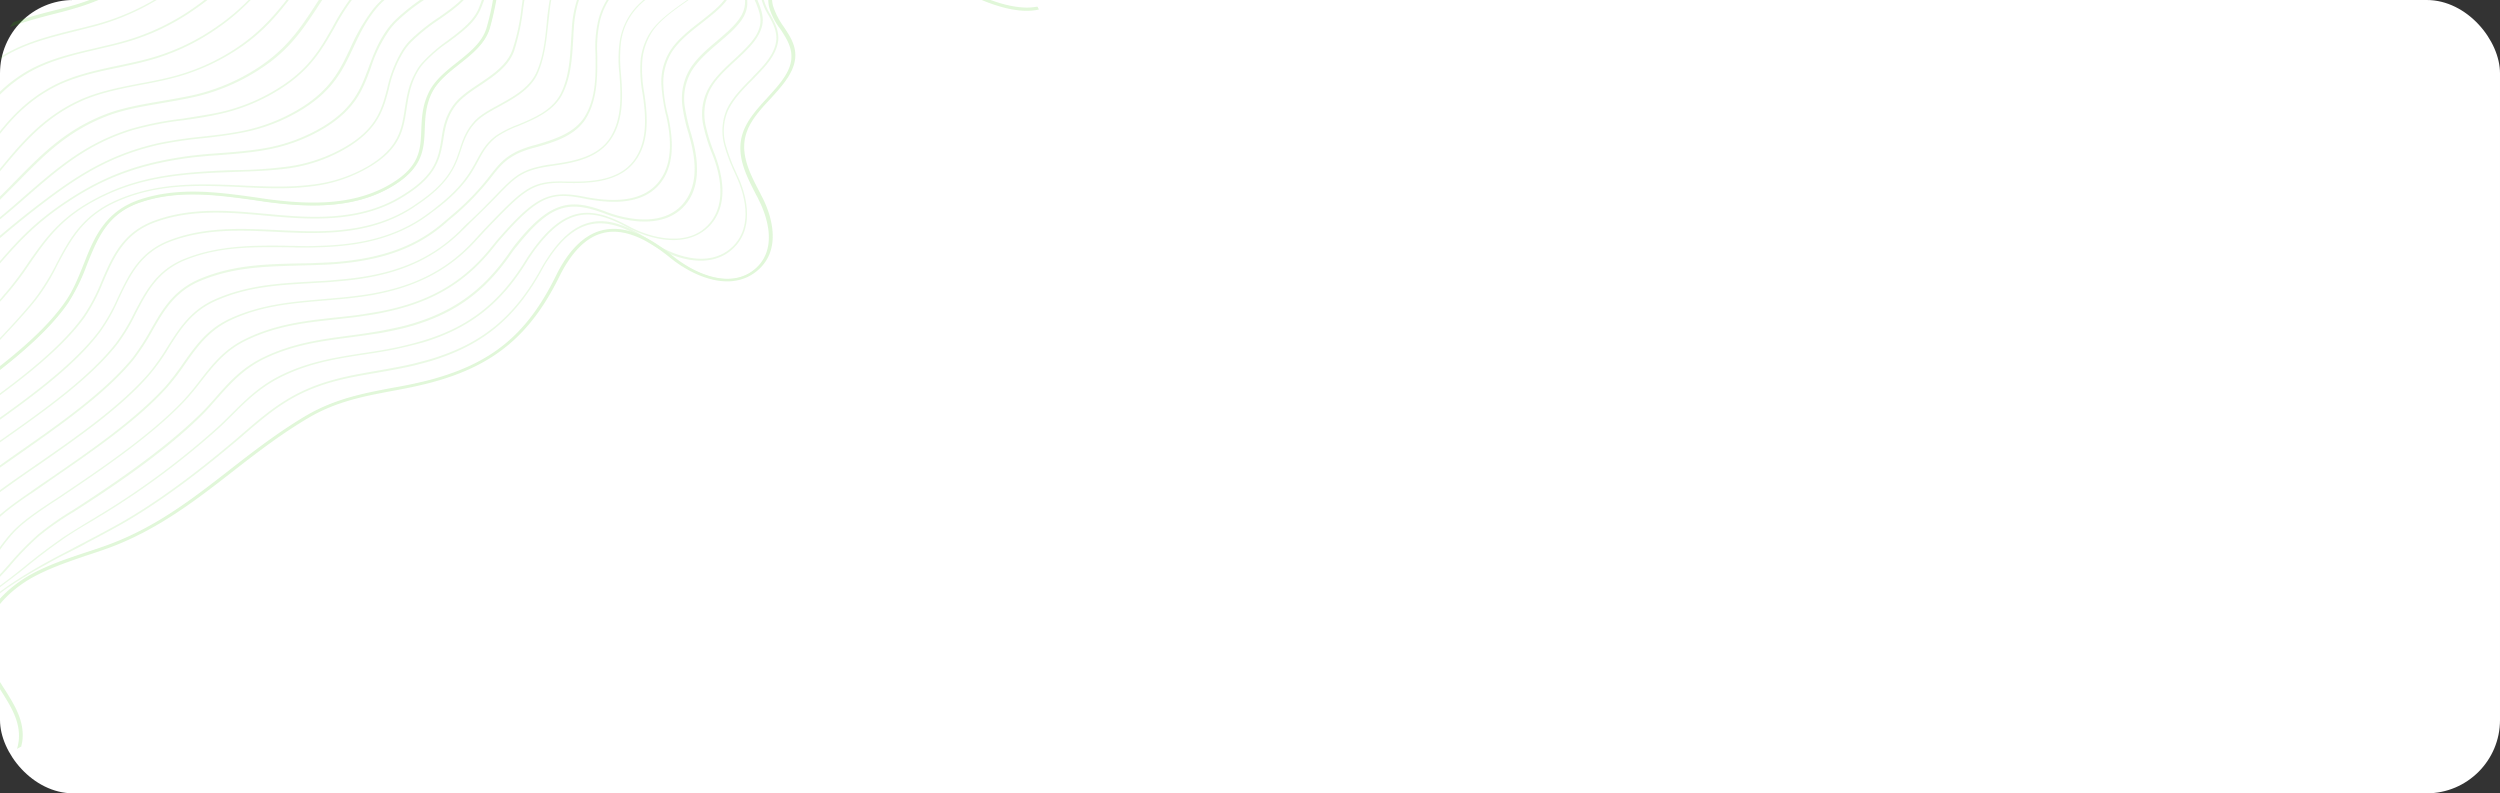 <svg xmlns="http://www.w3.org/2000/svg" xmlns:xlink="http://www.w3.org/1999/xlink" width="750" height="238" viewBox="0 0 750 238">
  <rect x="0" y="0" width="750" height="238" fill="#333333" stroke="none"/>
  <defs>
    <clipPath id="clip-path">
      <path id="Rectangle_3503" data-name="Rectangle 3503" d="M18,0H350a0,0,0,0,1,0,0V219a18,18,0,0,1-18,18H18A18,18,0,0,1,0,219V18A18,18,0,0,1,18,0Z" transform="translate(26 721)" fill="#ebffe4"/>
    </clipPath>
  </defs>
  <g id="Group_60590" data-name="Group 60590" transform="translate(-1128 -152)">
    <rect id="Rectangle_3497" data-name="Rectangle 3497" width="750" height="238" rx="22" transform="translate(1128 152)" fill="#fff"/>
    <g id="Mask_Group_6" data-name="Mask Group 6" transform="translate(1102 -569)" opacity="0.15" clip-path="url(#clip-path)">
      <g id="Group" transform="translate(-89.373 673.021) rotate(-14)">
        <g id="Group_60257" data-name="Group 60257" transform="translate(0.066 0.244)" opacity="0.7">
          <path id="Path_14273" data-name="Path 14273" d="M95.288-451.506a33.176,33.176,0,0,0-8.587,3.593C11.772-401.513-11.593-403-32.18-404.309c-10.955-.731-21.367-1.353-38.322,5.069-9.684,3.643-18.165,8.258-26.43,12.724-14.819,8-28.811,15.6-47.231,16.3-2.113.077-4.328.1-6.542.114-8.5.146-17.276.2-25.353,3.47-12.087,4.856-19.359,14.564-26.459,23.96A112.416,112.416,0,0,1-214.384-328.5c-12.3,11.934-22.011,10.76-33.221,9.4-5.486-.714-11.21-1.359-17.734-.548l.132.488c6.445-.788,12.09-.12,17.655.571,10.95,1.346,21.2,2.628,33.776-9.56,4.4-4.239,8.219-9.365,11.866-14.178,7.021-9.373,14.236-18.977,26.165-23.788,7.94-3.145,16.7-3.278,25.115-3.4,2.135,0,4.35-.014,6.542-.114,18.6-.664,32.671-8.279,47.469-16.365,8.186-4.443,16.667-9.059,26.351-12.7,16.876-6.4,27.13-5.732,38.062-5.083,20.667,1.289,44.11,2.75,119.277-43.717a31.8,31.8,0,0,1,8.35-3.525Z" transform="translate(265.339 451.506)" fill="#34ca00"/>
          <path id="Path_14274" data-name="Path 14274" d="M102.908-419.069a31.9,31.9,0,0,0-13.86,4.924c-3.2,2.054-5.91,3.706-8.485,5.23a338.793,338.793,0,0,1-35.153,18.023C32.117-384.815,20.981-380.23,11.4-377.144c-16.543,5.427-26.6,5.492-36.415,5.49-1.695.046-3.413.01-5.108.055-9.752.242-18.9.836-31.911,6.045-1.3.548-2.606,1.1-4.045,1.769a209.7,209.7,0,0,0-19.366,10.443c-7.508,4.425-14.643,8.656-22.922,11.81a71.031,71.031,0,0,1-24.04,4.849c-2.294.041-4.588.082-6.824.019-8.022.011-16.3.008-23.958,2.633-11.924,4.2-19.36,12.985-26.624,21.463a116.2,116.2,0,0,1-11.572,12.427c-12.171,10.844-21.444,10.335-32.116,9.7-6-.392-12.231-.717-19.631.958-.894.168-1.845.439-2.875.733a18.356,18.356,0,0,0-2.016.751l.132.488a19.92,19.92,0,0,1,2.016-.751c.951-.272,1.9-.543,2.8-.711,7.241-1.63,13.476-1.305,19.393-.891,10.333.645,20.125,1.181,32.569-9.917a120.394,120.394,0,0,0,11.572-12.427c7.185-8.455,14.563-17.141,26.329-21.291,7.474-2.661,15.755-2.658,23.7-2.646,2.215-.019,4.61,0,6.9-.042a72.47,72.47,0,0,0,24.278-4.917c8.359-3.177,15.414-7.385,23-11.833a192,192,0,0,1,19.286-10.421,38.656,38.656,0,0,1,4.067-1.688c12.936-5.186,22-5.758,31.673-5.977,1.695-.046,3.413-.01,5.108-.055,9.818,0,20.031-.108,36.574-5.535a342.254,342.254,0,0,0,34.085-13.771,339.8,339.8,0,0,0,35.233-18.045c2.5-1.5,5.206-3.154,8.485-5.23a31.192,31.192,0,0,1,13.725-4.8l-.155-.57Z" transform="translate(259.307 424.931)" fill="#34ca00"/>
          <path id="Path_14275" data-name="Path 14275" d="M115.046-382.275c-6.512-1.035-13.929,1.522-19.42,5.2-3.179,2.136-5.731,3.742-8.168,5.14-10.752,6.316-19.894,10.068-28.8,13.752-1.834.787-3.772,1.516-5.608,2.3-14.33,6.023-24.583,10.092-33.043,13.21a111.806,111.806,0,0,1-33.781,7.018c-1.674.127-3.346.254-5,.462-.757.041-1.493.163-2.329.227-7.823.743-16.721,1.618-28.389,6.442-1.224.525-2.527,1.072-3.887,1.724a161.31,161.31,0,0,0-17.138,10.158c-7.182,4.683-14.013,9.09-22.768,12.38a69.146,69.146,0,0,1-23.371,4.483c-2.373.064-4.869-.013-7.264-.03-7.546-.125-15.273-.286-22.461,1.855-11.762,3.535-19.11,11.072-26.924,19.093a138.393,138.393,0,0,1-11.062,10.528c-12.018,9.836-20.775,9.969-30.909,10.057-5.706.051-11.491.125-18.428,1.931l-2.694.769a27.616,27.616,0,0,0-9.141,5.33l.132.488a24.772,24.772,0,0,1,9.22-5.353c.951-.272,1.8-.6,2.694-.77,6.858-1.783,12.643-1.857,18.349-1.908,9.8-.079,19.072-.185,31.306-10.17a149.479,149.479,0,0,0,11.141-10.55c7.757-7.917,15.026-15.431,26.63-18.921,7.03-2.1,14.734-2.016,22.28-1.891,2.4.018,4.891.094,7.264.03a68.167,68.167,0,0,0,23.609-4.551c8.777-3.209,15.585-7.7,22.847-12.4A164.33,164.33,0,0,1-52.982-326.3a40.417,40.417,0,0,1,3.807-1.7c11.51-4.779,20.407-5.653,28.15-6.374.759-.041,1.572-.186,2.33-.227,1.672-.127,3.425-.277,5-.462,9.1-.757,18.539-1.524,33.939-7.063,8.561-3.059,18.711-7.186,33.043-13.21,1.836-.788,3.693-1.493,5.528-2.281,8.9-3.684,18.048-7.435,28.877-13.774,2.439-1.4,4.97-3.086,8.147-5.221,5.412-3.651,12.852-6.127,19.285-5.07l-.155-.57Z" transform="translate(249.021 394.975)" fill="#34ca00"/>
          <path id="Path_14276" data-name="Path 14276" d="M131.316-342.828a7.034,7.034,0,0,0-1.338-.846c-7.813-4.259-17.7-.734-24.363,3.976-3.1,2.113-5.491,3.674-7.852,5.049-9.65,5.651-17.917,8.539-25.947,11.358-2.57.91-5.062,1.8-7.531,2.765-11.3,4.281-20.547,7.974-28.7,11.268l-3.319,1.3a136.076,136.076,0,0,1-31.227,8.569l-4.886.869c-1.63.29-3.337.6-5.146.856-6.876,1.087-14.748,2.283-24.277,6.5-1.224.525-2.425,1.131-3.706,1.76a125.729,125.729,0,0,0-15.249,9.882c-6.777,4.918-13.224,9.479-22.239,12.755a65.313,65.313,0,0,1-22.7,4.116c-2.554.028-5.23-.085-7.727-.161-6.991-.284-14.221-.5-20.942,1.158-11.758,2.92-19.406,9.665-27.542,16.814-3.239,2.855-6.614,5.836-10.315,8.56-11.865,8.827-20.524,9.634-29.7,10.414a81.943,81.943,0,0,0-17.384,2.948c-.792.226-1.642.557-2.593.828a28.42,28.42,0,0,0-15.441,13.269l.2.733c2.739-5.958,8.808-11.287,15.353-13.6.929-.353,1.8-.6,2.593-.828a80.331,80.331,0,0,1,17.226-2.9c9.258-.8,18-1.632,30.02-10.5,3.7-2.724,7.076-5.705,10.315-8.56,8.079-7.044,15.648-13.767,27.327-16.664,6.563-1.612,13.792-1.4,20.7-1.09,2.575.054,5.173.189,7.806.139a66.045,66.045,0,0,0,22.86-4.161c9.173-3.322,15.6-7.964,22.455-12.9a128.032,128.032,0,0,1,15.17-9.859,38.974,38.974,0,0,1,3.627-1.738c9.45-4.19,17.242-5.363,24.119-6.45,1.809-.254,3.517-.566,5.145-.856l4.888-.869a137.443,137.443,0,0,0,31.385-8.614l3.319-1.3c8.156-3.294,17.4-6.987,28.7-11.268,2.469-.969,4.96-1.855,7.552-2.684,8.029-2.819,16.375-5.73,26.107-11.4,2.358-1.375,4.752-2.936,7.829-5.131,6.526-4.583,16.175-8.041,23.706-3.877a9.247,9.247,0,0,1,1.867,1.221l-.222-.814Z" transform="translate(235.244 364.728)" fill="#34ca00"/>
          <path id="Path_14277" data-name="Path 14277" d="M159.957-297.16q-.523-.509-1.044-1.018c-.922-.877-1.728-1.963-2.57-2.863-1.793-2.207-3.687-4.473-6.616-5.829-9.27-4.281-19.366,1.935-23.282,4.808a68.373,68.373,0,0,1-7.535,4.959c-8.925,5.181-16.611,7.376-24.06,9.5-2.851.815-5.7,1.629-8.593,2.63-11.016,3.761-21.21,7.725-31.058,12.029a186.039,186.039,0,0,1-29.09,10.151l-4.358,1.245c-2.219.634-4.719,1.172-7.322,1.652a85.9,85.9,0,0,0-20.75,6.278,39.07,39.07,0,0,0-3.526,1.8,107.826,107.826,0,0,0-13.576,9.755c-6.315,5.049-12.2,9.8-21.53,13.167A62.917,62.917,0,0,1-66.9-225.169c-2.734-.008-5.591-.157-8.37-.329-6.415-.361-13.089-.735-19.266.416-12.013,2.291-20.2,8.313-28.794,14.715-2.838,2.127-5.756,4.276-8.934,6.411-11.711,7.818-19.855,9.267-28.5,10.771a103.065,103.065,0,0,0-16.261,3.943c-.85.33-1.7.661-2.491.887-6.559,2.575-12.591,7.719-15.635,13.5a22.1,22.1,0,0,0-2.364,8.92,19.321,19.321,0,0,1-1.352,6.351l-.171.312.221.814a7.7,7.7,0,0,0,.492-1.018,23.581,23.581,0,0,0,1.41-6.455,21.737,21.737,0,0,1,2.329-8.735c2.929-5.573,8.962-10.717,15.362-13.247a24.472,24.472,0,0,1,2.412-.864,102.44,102.44,0,0,1,16.182-3.92c8.721-1.526,16.944-3,28.712-10.92,3.177-2.136,6.1-4.285,8.934-6.411,8.617-6.32,16.723-12.32,28.578-14.566,6.1-1.128,12.67-.812,19.085-.452,2.778.171,5.636.32,8.37.329a64.34,64.34,0,0,0,22.213-3.714c9.433-3.308,15.374-8.163,21.689-13.212a110.212,110.212,0,0,1,13.5-9.732,33.646,33.646,0,0,1,3.446-1.774c7.729-3.611,14.539-4.942,20.593-6.233,2.658-.584,5.1-1.019,7.4-1.675l4.358-1.245a187.368,187.368,0,0,0,29.171-10.174c9.846-4.3,20.04-8.268,31.058-12.029,2.886-1,5.66-1.792,8.593-2.63,7.526-2.15,15.291-4.368,24.2-9.63a88.856,88.856,0,0,0,7.512-5.04c3.837-2.85,13.718-8.918,22.706-4.731,2.827,1.3,4.6,3.423,6.414,5.711a34.455,34.455,0,0,0,2.589,2.944c.574.538,1.146,1.076,1.7,1.533Z" transform="translate(210.707 334.202)" fill="#34ca00"/>
          <path id="Path_14278" data-name="Path 14278" d="M172.4-258a28.325,28.325,0,0,1-7.887-4.852c-.9-.8-1.718-1.614-2.617-2.41-2.087-2.035-3.972-3.952-6.936-5.123-6.57-2.509-14-.649-22.261,5.744a57.948,57.948,0,0,1-7.218,4.868c-9.379,5.4-17.06,6.978-25.218,8.694-2.182.448-4.446.919-6.686,1.471-11.938,2.884-21.423,7.259-30.116,11.409-13.2,6.4-20.691,9.331-28.631,12.476l-2.153.878a68.53,68.53,0,0,1-8.953,2.557c-5.354,1.353-11.442,2.829-17.846,5.974-1.122.584-2.166,1.145-3.345,1.833a85.544,85.544,0,0,0-12.141,9.7c-5.672,5.216-11.093,10.1-20.605,13.429a59.412,59.412,0,0,1-21.307,3.279c-3.016-.1-6.155-.347-9.114-.555-5.838-.437-11.857-.911-17.386-.209-12.709,1.613-21.274,6.866-31.233,12.956-2.042,1.285-4.163,2.593-6.386,3.841-11.219,6.8-18.847,8.892-26.929,11.2a138.049,138.049,0,0,0-15.3,4.983,22.047,22.047,0,0,0-2.289,1,35.958,35.958,0,0,0-15.472,12.84,24.712,24.712,0,0,0-3.2,8.02,21.265,21.265,0,0,1-2.141,5.962,23,23,0,0,1-3.511,4.687,31.3,31.3,0,0,1-2.4,2.176l.132.488a19.222,19.222,0,0,0,2.693-2.348,23.9,23.9,0,0,0,3.568-4.791,26.959,26.959,0,0,0,2.2-6.066,25.652,25.652,0,0,1,3.148-7.916,35.35,35.35,0,0,1,15.2-12.586,22.411,22.411,0,0,1,2.311-.923,158.134,158.134,0,0,1,15.217-4.96c8.082-2.308,15.79-4.422,27.268-11.209,2.2-1.33,4.322-2.638,6.386-3.841,9.88-6.068,18.445-11.321,31-12.888,5.529-.7,11.209-.219,17.307.232,2.959.207,6.1.451,9.193.532a60.3,60.3,0,0,0,21.544-3.347c9.693-3.295,15.092-8.258,20.843-13.5a84.543,84.543,0,0,1,12.062-9.673,32,32,0,0,1,3.266-1.81c6.4-3.145,12.413-4.6,17.687-5.929a69.672,69.672,0,0,0,9.033-2.58l2.153-.878c7.94-3.145,15.348-6.051,28.632-12.476,8.67-4.231,18.1-8.5,30.037-11.386,2.241-.552,4.5-1.023,6.686-1.471,8.156-1.716,15.918-3.319,25.354-8.821a63.762,63.762,0,0,0,7.274-4.972c8.063-6.162,15.318-8.059,21.627-5.563,2.862,1.112,4.747,3.03,6.836,5.065a30.729,30.729,0,0,0,2.638,2.492,34.382,34.382,0,0,0,8.473,5.123l-.243-.9Z" transform="translate(200.69 303.996)" fill="#34ca00"/>
          <path id="Path_14279" data-name="Path 14279" d="M179.637-222.038a37.462,37.462,0,0,1-14.026-6.081c-.855-.633-1.732-1.348-2.586-1.981a22.044,22.044,0,0,0-7.359-4.476c-8.388-2.6-15.73,2.125-21.182,6.576a49.163,49.163,0,0,1-6.9,4.778c-7.9,4.538-14.8,5.544-21.383,6.459a87.756,87.756,0,0,0-9.671,1.8,127.881,127.881,0,0,0-29.153,10.87c-6.79,3.606-11.769,6.344-16.214,8.841-4.229,2.348-7.869,4.353-11.826,6.448-2.756,1.489-6.185,2.38-10.067,3.489a81.653,81.653,0,0,0-15.459,5.643c-1.043.561-2.064,1.2-3.164,1.869a68.013,68.013,0,0,0-10.763,9.74c-5.051,5.3-9.83,10.351-19.624,13.587a55.382,55.382,0,0,1-20.559,2.89c-3.377-.176-6.8-.514-10.118-.794a95.777,95.777,0,0,0-15.405-.775c-14.387.776-24.295,5.8-36.742,12.161l-.748.389a244.3,244.3,0,0,1-24.952,11.25c-4.542,1.824-9.164,3.67-14.965,6.2-.612.262-1.281.629-1.893.891l-.295.172a42.456,42.456,0,0,0-15.231,12.157,38.1,38.1,0,0,0-3.945,7.179,33.077,33.077,0,0,1-2.986,5.677,21.606,21.606,0,0,1-3.8,4.244,51.1,51.1,0,0,1-8.806,5.936l.132.488a53.616,53.616,0,0,0,9.022-6.086,29.044,29.044,0,0,0,3.859-4.347,26.824,26.824,0,0,0,3.043-5.781,30.881,30.881,0,0,1,3.888-7.075A42.383,42.383,0,0,1-145.228-121.7l.295-.172c.691-.285,1.281-.629,1.893-.891,5.7-2.593,10.4-4.462,14.886-6.181a246.872,246.872,0,0,0,25.212-11.236l.748-.389c12.368-6.339,22.2-11.339,36.5-12.093a98.028,98.028,0,0,1,15.326.8c3.342.361,6.763.7,10.118.794a56.679,56.679,0,0,0,20.8-2.958C-9.52-157.4-4.742-162.445.389-167.77a67.13,67.13,0,0,1,10.706-9.636,26.575,26.575,0,0,1,3.085-1.846,80.1,80.1,0,0,1,15.3-5.6,61.48,61.48,0,0,0,10.226-3.535c4.036-2.118,7.676-4.122,11.826-6.448,4.467-2.416,9.423-5.235,16.214-8.841a126.528,126.528,0,0,1,29-10.825,88.131,88.131,0,0,1,9.592-1.775c6.66-.938,13.537-2.025,21.622-6.527a48.232,48.232,0,0,0,6.957-4.882c5.395-4.348,12.577-9.031,20.6-6.5a22.029,22.029,0,0,1,7.156,4.359c.854.633,1.651,1.37,2.607,2.062a38.9,38.9,0,0,0,14.489,6.212Z" transform="translate(195.174 274.386)" fill="#34ca00"/>
          <path id="Path_14280" data-name="Path 14280" d="M186.272-187.492a43.8,43.8,0,0,1-19.709-5.948c-.833-.552-1.644-1.022-2.476-1.573a25.729,25.729,0,0,0-7.86-3.807c-8.234-2.034-14.5,2.563-20.16,7.513a34.736,34.736,0,0,1-6.583,4.687c-7.554,4.262-13.669,4.693-20.281,5.179a68.95,68.95,0,0,0-9.927,1.169c-11.076,2.286-20.249,5.608-28.11,10.309a216.758,216.758,0,0,0-18.3,12.157c-2.351,1.724-4.643,3.344-7.095,5.009-2.883,1.964-6.743,3.154-10.819,4.494a68.6,68.6,0,0,0-13.491,5.345,30.421,30.421,0,0,0-2.984,1.9,57.229,57.229,0,0,0-9.566,9.749c-4.43,5.388-8.509,10.5-18.461,13.781A53.659,53.659,0,0,1-29.442-115c-3.817-.225-7.621-.718-11.346-1.232A124.354,124.354,0,0,0-53.851-117.5c-14.335-.291-24.886,2.986-37.36,8.3a290.514,290.514,0,0,0-27,13.15c-3.288,1.728-6.712,3.584-10.77,5.62a9.466,9.466,0,0,0-1.338.733l-.669.366a56.146,56.146,0,0,0-15.046,11.578,50.664,50.664,0,0,0-4.549,6.211,46.428,46.428,0,0,1-3.911,5.415,27.2,27.2,0,0,1-4.013,3.778c-3.01,2.438-6.83,4.407-10.47,6.411-1.633.9-3.288,1.728-4.819,2.692l.132.488c1.554-.882,3.266-1.81,4.978-2.737a66.316,66.316,0,0,0,10.629-6.457,35.32,35.32,0,0,0,4.07-3.882,35.24,35.24,0,0,0,3.968-5.519,43.589,43.589,0,0,1,4.492-6.107A56.625,56.625,0,0,1-130.7-88.887l.669-.366c.453-.217.885-.516,1.338-.733,4.058-2.036,7.482-3.891,10.77-5.62,7.914-4.19,14.762-7.9,27-13.15,12.316-5.272,22.867-8.549,37.123-8.235a124.355,124.355,0,0,1,13.063,1.268c3.725.515,7.608.984,11.426,1.21a53.309,53.309,0,0,0,20.149-2.51C.951-120.35,5.108-125.484,9.6-130.976c2.631-3.208,5.3-6.6,9.407-9.7a24.9,24.9,0,0,1,2.9-1.882,66.606,66.606,0,0,1,13.332-5.3c4.178-1.281,8.015-2.553,10.977-4.539,2.452-1.665,4.745-3.285,7.095-5.009a207.009,207.009,0,0,1,18.224-12.135c7.8-4.6,16.977-7.919,27.974-10.183a69.7,69.7,0,0,1,9.847-1.146c6.352-.5,12.908-.88,20.517-5.246a41.123,41.123,0,0,0,6.641-4.791c5.546-4.741,11.653-9.293,19.605-7.354a23.215,23.215,0,0,1,7.681,3.771c.832.552,1.642,1.022,2.475,1.574a44.438,44.438,0,0,0,20.23,5.975l-.155-.57Z" transform="translate(189.907 244.887)" fill="#34ca00"/>
          <path id="Path_14281" data-name="Path 14281" d="M192.429-154.5a19.106,19.106,0,0,1-2.17.181c-7.471.467-15.177-1.191-22.993-4.835-.788-.389-1.475-.719-2.263-1.108a29.777,29.777,0,0,0-8.464-3.2c-8.418-1.455-13.818,3.508-19.081,8.345a32.173,32.173,0,0,1-6.187,4.574c-7.121,3.964-13.03,3.9-19.2,3.817a57.334,57.334,0,0,0-10.182.54c-11.05,1.753-19.691,4.835-27.168,9.689a104.536,104.536,0,0,0-16.493,13.482c-2.024,1.982-4.013,3.778-6.16,5.619-2.851,2.393-6.906,3.814-11.2,5.3a61.321,61.321,0,0,0-11.761,5.113,24.407,24.407,0,0,0-2.8,1.941c-3.828,3.2-6.076,6.56-8.346,9.84C14.231-89.742,10.773-84.544.719-81.322A50.581,50.581,0,0,1-18.5-79.165c-4.359-.334-8.828-1.075-13.037-1.8-3.588-.642-6.974-1.166-10.316-1.527-14.045-1.426-24.831-.275-37.231,4.056-11.392,3.956-17.8,8.331-24.546,13.063-3.314,2.262-6.764,4.651-10.972,7.081-.295.172-.59.344-.964.539-.295.172-.669.366-1.043.561a85.136,85.136,0,0,0-14.8,10.895,65.841,65.841,0,0,0-4.858,5.071c-1.65,1.787-3.221,3.551-5.21,5.347a49.927,49.927,0,0,1-4.282,3.416,83.269,83.269,0,0,1-10.387,5.774c-2.324,1.19-4.511,2.253-6.5,3.434-1.769,1.032-3.4,1.936-4.934,2.9l.132.488c1.633-.9,3.323-1.914,5.092-2.946,1.985-1.181,4.172-2.244,6.5-3.434a81.746,81.746,0,0,0,10.444-5.878,44.22,44.22,0,0,0,4.361-3.438,68.654,68.654,0,0,0,5.289-5.37c1.456-1.556,2.891-3.194,4.778-5.049a80.5,80.5,0,0,1,14.668-10.768c.374-.195.669-.367,1.043-.561.295-.172.669-.366.964-.538,4.208-2.43,7.658-4.819,10.95-7.162,6.764-4.651,13.1-9,24.41-12.936,12.241-4.286,22.948-5.414,36.993-3.988,3.342.361,6.648.908,10.237,1.549,4.289.7,8.678,1.468,13.116,1.779A51.668,51.668,0,0,0,.874-80.752c10.291-3.29,13.828-8.511,17.616-14.066a41.223,41.223,0,0,1,8.21-9.713,19.976,19.976,0,0,1,2.724-1.918,59.58,59.58,0,0,1,11.624-4.987c4.372-1.512,8.5-2.955,11.414-5.453,2.147-1.841,4.113-3.719,6.16-5.619a105.855,105.855,0,0,1,16.414-13.46c7.4-4.832,15.958-7.892,26.929-9.622a55.437,55.437,0,0,1,10.025-.5c6.246.058,12.234.1,19.514-3.907a32.305,32.305,0,0,0,6.324-4.7c5.4-4.963,10.469-9.569,18.526-8.186a28.013,28.013,0,0,1,8.283,3.16c.789.389,1.477.719,2.265,1.108,7.917,3.7,15.7,5.339,23.252,4.849a18.631,18.631,0,0,0,2.329-.227l-.132-.488Z" transform="translate(184.786 215.72)" fill="#34ca00"/>
          <path id="Path_14282" data-name="Path 14282" d="M198.3-122.174a48.01,48.01,0,0,1-7.646,1.395c-8.638.888-16.7-1.458-22.662-3.614-.565-.19-1.229-.438-1.793-.628a35.311,35.311,0,0,0-9.3-2.517c-7.9-.812-12.282,3.508-16.852,8.059-.41.38-.739.737-1.149,1.117a28.835,28.835,0,0,1-5.87,4.484c-6.848,3.71-12.37,3.182-18.231,2.663a46.606,46.606,0,0,0-10.3-.215c-10.865,1.174-19.211,4.084-26.2,9.151-6.561,4.769-10.525,9.673-14.353,14.45-1.857,2.285-3.576,4.442-5.556,6.587-2.719,2.882-6.887,4.511-11.373,6.231a56.8,56.8,0,0,0-10.312,4.787,19.7,19.7,0,0,0-2.6,2.059,37.309,37.309,0,0,0-7.184,10.034c-3.03,5.514-5.867,10.8-16.044,13.88A46.854,46.854,0,0,1-7.63-42.566a129.753,129.753,0,0,1-15.516-2.76c-2.369-.551-4.535-.985-6.781-1.4-13.6-2.607-24.516-3.523-37.1-.192-11.08,2.9-16.932,8.082-23.159,13.456a92.336,92.336,0,0,1-10.029,8.04l-.352.276c-.431.3-.942.62-1.452.941-5.946,3.891-10.69,7.176-14.562,10.212-1.545,1.231-2.953,2.335-4.26,3.5A80.69,80.69,0,0,1-128.178-4.8c-1.646,1.172-3.1,2.113-4.573,2.973-3.164,1.869-6.734,3.5-10.2,5.195-2.267,1.086-4.476,2.068-6.562,3.19-3.979,2.014-7.4,3.869-10.51,5.634-.453.217-.885.516-1.338.733l.132.488c.51-.321.964-.539,1.474-.86,3.107-1.765,6.531-3.62,10.51-5.633,2.108-1.041,4.217-2.082,6.483-3.168a94.989,94.989,0,0,0,10.2-5.195,52.687,52.687,0,0,0,4.652-3c2.724-1.918,4.951-3.782,7.415-5.714,1.329-1.081,2.715-2.267,4.26-3.5,3.873-3.036,8.617-6.32,14.562-10.212.511-.321.942-.62,1.452-.941l.352-.276A88.931,88.931,0,0,0-89.76-33.141c6.147-5.352,11.921-10.51,22.842-13.366,12.427-3.286,23.266-2.348,36.784.282,2.166.434,4.434.926,6.781,1.4,5.077,1.094,10.334,2.223,15.618,2.819A47.054,47.054,0,0,0,11-43.764C21.39-47,24.306-52.3,27.393-57.92a34.35,34.35,0,0,1,7.07-9.826,17.553,17.553,0,0,1,2.464-1.932A55.95,55.95,0,0,1,47.16-74.443c4.564-1.742,8.813-3.394,11.588-6.38,1.98-2.144,3.779-4.325,5.636-6.609,3.828-4.777,7.713-9.658,14.274-14.427,6.913-5.045,15.124-7.828,25.91-8.979a47.364,47.364,0,0,1,10.222.238c5.961.578,11.562,1.083,18.569-2.672a25.954,25.954,0,0,0,6.007-4.61c.41-.38.818-.76,1.149-1.117,4.515-4.447,8.733-8.722,16.377-7.923a39.71,39.71,0,0,1,9.2,2.459c.563.19,1.229.439,1.792.628,6.063,2.215,14.126,4.561,22.921,3.627a59.776,59.776,0,0,0,7.727-1.417l-.155-.57Z" transform="translate(179.664 186.163)" fill="#34ca00"/>
          <path id="Path_14283" data-name="Path 14283" d="M202.879-91.625l-3.643,1.041a72.33,72.33,0,0,1-9.281,2.3c-7.475,1.083-14.559-.49-22.353-2.474l-.563-.19a51.97,51.97,0,0,0-10.925-1.879c-7.568-.207-11.256,3.829-15.136,8.095-.581.692-1.262,1.326-1.843,2.018a20.839,20.839,0,0,1-5.553,4.393c-6.475,3.516-11.688,2.549-17.263,1.51a40.736,40.736,0,0,0-10.444-1.052c-10.782.536-18.753,3.251-25.262,8.531C74.867-64.709,71.577-59.209,68.379-54c-1.531,2.542-3.2,5.211-4.988,7.74-2.508,3.348-6.79,5.185-11.312,7.09A48.976,48.976,0,0,0,43-34.556a13.039,13.039,0,0,0-2.42,2.095c-3.208,3.284-4.632,6.849-6.043,10.147-2.33,5.577-4.489,10.843-14.745,13.948A42.74,42.74,0,0,1,1.966-7.047c-6.706-.8-13.2-2.72-19.414-4.542l-1.77-.547c-12.144-3.548-23.7-6.825-36.993-4.52-10.9,1.974-16.241,7.8-21.807,14.035a67.117,67.117,0,0,1-9.051,8.813l-1.7,1.276c-4.427,3.194-9.431,6.465-14.4,9.551-4.436,2.846-8.52,5.416-13.2,7.981-1.791.95-3.367,1.751-4.863,2.529-3.231,1.625-6.607,3.027-9.881,4.489-2.289,1-4.52,1.905-6.629,2.946-4.181,1.9-7.491,3.543-10.4,5.077-2.619,1.362-5.533,2.9-8.323,4.57l.132.488c2.848-1.778,5.761-3.312,8.459-4.7,2.914-1.534,6.166-3.077,10.4-5.077q3.2-1.439,6.629-2.946c3.3-1.38,6.73-2.887,9.881-4.489,1.5-.778,3.151-1.6,4.863-2.529,4.683-2.565,8.767-5.136,13.2-7.981,4.868-3.144,9.973-6.357,14.4-9.551l1.7-1.276a59.783,59.783,0,0,0,9.108-8.917C-72.1-8.521-66.847-14.32-56.18-16.227c13.11-2.341,24.589.958,36.654,4.529l1.77.547c6.314,1.88,12.809,3.8,19.594,4.578A43.858,43.858,0,0,0,19.9-7.96c10.6-3.114,12.789-8.565,15.177-14.246,1.411-3.3,2.779-6.758,5.907-10.02a13.723,13.723,0,0,1,2.284-1.968A43.069,43.069,0,0,1,52.293-38.7c4.6-1.928,8.983-3.706,11.606-7.262,1.89-2.47,3.457-5.2,5.067-7.763,3.2-5.211,6.429-10.608,12.1-15.209,6.371-5.153,14.263-7.846,24.864-8.418a41.56,41.56,0,0,1,10.265,1.016c5.653,1.017,10.967,2.042,17.68-1.541a23.731,23.731,0,0,0,5.769-4.542c.66-.715,1.262-1.326,1.843-2.018,3.744-4.139,7.352-8.152,14.6-7.855a46.116,46.116,0,0,1,10.766,1.925l.563.19c7.873,1.961,15.038,3.511,22.613,2.488a61.351,61.351,0,0,0,9.358-2.322l3.645-1.041Z" transform="translate(175.637 157.65)" fill="#34ca00"/>
          <path id="Path_14284" data-name="Path 14284" d="M208.1-75.326a55.345,55.345,0,0,0-9.508,2.716,63.922,63.922,0,0,1-8.614,2.548c-6.495,1.241-12.926.184-19.179-.837-4.808-.732-9.738-1.6-14.723-1.408-7.357.259-10.467,4.218-13.714,8.3-2.028,2.6-4.192,5.32-7.48,7.049-6.2,3.262-11.106,1.857-16.372.379A37.777,37.777,0,0,0,108-58.488c-10.779-.079-18.218,2.4-24.3,7.993-4.932,4.479-7.535,10.31-10,16.014a81.773,81.773,0,0,1-4.476,9c-2.274,3.895-6.773,5.881-11.09,7.9-3.809,1.7-7.672,3.507-10.268,6.529-2.926,3.379-3.932,6.912-4.96,10.363C41.162,5.161,39.738,10.3,29.358,13.269l-.079.023C16.6,16.912,3.365,12.8-7.926,8.305c-.868-.366-1.713-.651-2.5-1.04C-21.255,2.9-32.467-1.613-44.71-.485-55.381.458-60.238,7.108-65.244,14.152a59.877,59.877,0,0,1-8.073,9.586C-83.8,32.958-101.3,39.886-116.724,45.96c-6.8,2.643-13.275,5.2-18.874,7.847-5.995,2.765-11.312,5.511-15.188,9.162l.155.57c3.833-3.814,9.251-6.5,15.223-9.348,5.621-2.57,12.021-5.1,18.795-7.824,15.507-6.1,33.008-13.024,43.564-22.267a53.936,53.936,0,0,0,8.131-9.69C-59.969,7.47-55.249.947-44.837-.01c12.164-1.106,23.274,3.351,34.023,7.737.868.366,1.713.651,2.5,1.04,11.392,4.552,24.73,8.725,37.566,5.058l.079-.023C40.029,10.747,41.6,5.21,43.289-.534c.971-3.347,1.977-6.88,4.846-10.155,2.459-2.9,6.345-4.619,10.073-6.3,4.419-1.964,8.974-4.055,11.386-8.076a72.117,72.117,0,0,0,4.455-9.079c2.489-5.623,5.113-11.372,9.888-15.806,5.945-5.47,13.248-7.819,23.845-7.776a36.491,36.491,0,0,1,10.324,1.875c5.368,1.537,10.453,2.979,16.87-.433,3.425-1.855,5.59-4.579,7.7-7.2,3.189-3.981,6.164-7.813,13.26-8.085a79.183,79.183,0,0,1,14.622,1.349c6.331,1,12.843,2.033,19.438.851a66.2,66.2,0,0,0,8.772-2.594,55.321,55.321,0,0,1,9.51-2.716Z" transform="translate(170.948 143.304)" fill="#34ca00"/>
          <path id="Path_14285" data-name="Path 14285" d="M222.126-34.446a69.339,69.339,0,0,0-10.045,1.992,70.8,70.8,0,0,1-8.475,1.806c-6.026.757-11.826-.482-17.986-1.792a73,73,0,0,0-15.26-2.132c-7.582.06-11.111,4.05-14.811,8.353a31.832,31.832,0,0,1-7.014,6.564,22.365,22.365,0,0,1-3.311,1.647c-3.93,1.561-7.158.992-10.847.292-.8-.122-1.625-.325-2.5-.425a33.733,33.733,0,0,0-8.054-.419c-6.217.372-11,1.3-14.945,3.129A26.692,26.692,0,0,0,100.294-9.3a31.754,31.754,0,0,0-5.2,7.89c-.986,2.035-1.869,4.13-2.674,6.2a61,61,0,0,1-5.634,11.345c-2.693,3.927-7.517,5.655-12.1,7.316-3.659,1.308-7.079,2.548-9.534,4.828-2.944,2.683-4.263,5.691-5.446,8.572-2.145,5-4.12,9.685-14.209,13.093-1.008.376-2.038.67-3.068.964-11.929,3.232-24.043.113-34.289-3.363-1.308-.416-2.638-.913-4.047-1.388l-2.074-.723c-9.322-3.214-19.974-6.925-31.6-5.711C-39.79,40.8-44.52,46.979-49.557,53.593a53.38,53.38,0,0,1-7.854,8.822c-10.407,8.849-27.375,15.538-42.35,21.394-6.242,2.484-12.188,4.8-17.355,7.15-6.074,2.788-13.689,6.191-17.749,12-.251.335-.422.647-.673.982l-.686,1.249.2.733c.264-.6.607-1.226.95-1.85a8.958,8.958,0,0,1,.673-.982c4.025-5.623,11.459-9.062,17.476-11.745,5.167-2.353,11.114-4.666,17.355-7.15,15.054-5.879,32.022-12.567,42.588-21.462a56.078,56.078,0,0,0,7.911-8.926C-44.15,47.4-39.42,41.225-29.528,40.241c11.464-1.169,22.015,2.483,31.337,5.7l2.074.723c1.33.5,2.638.913,4.047,1.388C18.255,51.5,30.47,54.68,42.558,51.4c1.03-.294,2.139-.611,3.147-.987,10.327-3.476,12.45-8.556,14.561-13.369,1.2-2.8,2.445-5.786,5.331-8.364,2.32-2.153,5.74-3.394,9.318-4.679,4.745-1.706,9.649-3.458,12.377-7.57A65.813,65.813,0,0,0,92.9,5.008c.8-2.072,1.767-4.189,2.674-6.2a32.772,32.772,0,0,1,5.146-7.785,25.3,25.3,0,0,1,8.445-6.008c3.886-1.724,8.571-2.711,14.709-3.061a38.533,38.533,0,0,1,7.894.464c.88.1,1.7.3,2.5.425,3.77.678,7.075,1.224,11.245-.4a17.828,17.828,0,0,0,3.446-1.774,30.725,30.725,0,0,0,7.149-6.691c3.564-4.176,6.956-8.039,14.278-8.113,5.187-.078,10.263,1.016,15.159,2.073,5.9,1.3,12.039,2.526,18.167,1.828a75.752,75.752,0,0,0,8.552-1.829,59.5,59.5,0,0,1,10.046-1.992l-.111-.407Z" transform="translate(158.949 109.914)" fill="#34ca00"/>
          <path id="Path_14286" data-name="Path 14286" d="M239.834-7.849a85.465,85.465,0,0,0-10.266,1.178c-3.041.43-5.9.9-8.593,1.051-5.639.3-10.984-1.16-16.692-2.688-5.064-1.36-10.307-2.757-15.819-2.937-7.987-.175-11.968,4.033-16.122,8.552a39.418,39.418,0,0,1-6.354,5.85,34.018,34.018,0,0,1-3.064,1.927c-3.5,1.878-6.021,1.72-9.3,1.6-.78-.041-1.559-.081-2.417-.1a55.691,55.691,0,0,0-7.776.291c-4.794.58-10.258,1.526-14.825,3.884a24.918,24.918,0,0,0-8.01,6.673,32.8,32.8,0,0,0-4.539,8.138c-.62,1.493-1.16,2.963-1.679,4.514-1.656,4.6-3.37,9.3-6.4,13.231-3.166,4.062-8.339,5.452-13.274,6.774-3.27.847-6.3,1.625-8.538,3.141-3.1,2.113-4.594,4.47-6.2,7.035-2.569,4.067-5.195,8.238-14.755,12.021l-3.024,1.127C50.02,77.681,37.947,75.34,27.7,72.479l-5.007-1.464-2.232-.678C10.523,67.385.206,64.28-10.954,65.625c-9.668,1.183-14.349,6.905-19.36,12.985A55.6,55.6,0,0,1-38,86.772c-10.416,8.5-26.852,14.95-41.452,20.611-5.63,2.222-10.964,4.272-15.78,6.349-5.88,2.557-13.1,5.846-17.155,11.04-.251.335-.444.566-.7.9-2.521,3.615-3.372,7.717-4.11,11.612l.331,1.221a.3.3,0,0,1,.035-.185c.75-4.161,1.536-8.508,4.149-12.412.172-.312.444-.565.616-.878,4-5.089,11.16-8.275,16.962-10.809,4.815-2.077,10.128-4.208,15.78-6.349,14.6-5.661,31.194-12.155,41.589-20.738a53.713,53.713,0,0,0,7.748-8.265c4.954-5.976,9.578-11.595,18.906-12.768,11-1.3,21.3,1.724,31.151,4.7l2.232.678c1.77.547,3.338.976,5.007,1.464,10.33,2.838,22.5,5.238,34.825.929,1.087-.4,2.1-.774,3.1-1.15,9.8-3.851,12.6-8.334,15.05-12.193,1.552-2.461,3.048-4.818,6.011-6.8,2.156-1.493,5.189-2.272,8.381-3.1,4.854-1.3,10.367-2.7,13.647-6.968,3.01-4.017,4.8-8.74,6.461-13.335.6-1.574,1.137-3.044,1.679-4.514a31.708,31.708,0,0,1,4.4-8.011,23.688,23.688,0,0,1,7.793-6.524c4.49-2.335,9.872-3.259,14.587-3.816a52.362,52.362,0,0,1,7.674-.35c.859.018,1.639.058,2.417.1,3.2.14,5.975.311,9.638-1.612a21.488,21.488,0,0,0,3.142-1.95,36.1,36.1,0,0,0,6.412-5.954c4.1-4.415,7.941-8.5,15.668-8.335,5.41.121,10.655,1.518,15.719,2.878,5.706,1.528,11.153,3.042,16.872,2.724a66.184,66.184,0,0,0,8.674-1.074,89.575,89.575,0,0,1,10.346-1.2l-.134-.488Z" transform="translate(143.271 90.807)" fill="#34ca00"/>
          <path id="Path_14287" data-name="Path 14287" d="M256.941,18.468c-3.334-.013-6.542.114-9.73.323-3.369.173-6.556.381-9.492.255-5.252-.166-10.224-1.816-15.478-3.561-5.231-1.663-10.585-3.467-16.4-3.823-8.492-.469-13.236,4.395-17.785,9.027a58.8,58.8,0,0,1-5.321,4.94c-1,.724-1.975,1.529-2.837,2.126-3.156,2.217-5.226,2.457-8.211,2.783-.576.077-1.232.177-1.889.276-.5.054-1.074.131-1.649.208q-2.6.347-5.9.9c-5.124.937-10.441,2.105-14.705,4.639a22.331,22.331,0,0,0-7.357,7.189,34.05,34.05,0,0,0-3.795,8.364c-.334.972-.59,1.922-.924,2.895-1.639,5.292-3.312,10.77-6.935,15.05-3.7,4.3-9.6,5.2-14.772,5.974a33.192,33.192,0,0,0-7.241,1.63c-3.511,1.53-5.277,3.525-7.392,5.8-2.834,3.09-6.134,6.664-14.893,10.569-.986.457-1.972.914-2.98,1.29-12.474,5.317-25.071,3.565-34.6,1.464-1.986-.4-3.915-.9-5.944-1.46l-.462-.131c-.925-.262-1.827-.443-2.673-.728-9.643-2.508-19.546-5.03-30.345-3.612-9.148,1.209-13.838,6.584-18.823,12.13a55.577,55.577,0,0,1-7.529,7.5c-10.346,8.13-26.328,14.362-40.4,19.783-5.1,1.982-9.9,3.792-14.239,5.734-5.586,2.385-12.474,5.317-16.561,10.081a7.284,7.284,0,0,0-.638.8c-2.78,3.6-3.835,7.586-4.854,11.386a48.121,48.121,0,0,1-1.767,5.767,29.648,29.648,0,0,1-1.341,2.927l.2.733a27.965,27.965,0,0,0,1.6-3.528,59.615,59.615,0,0,0,1.745-5.849c1.054-3.985,2.074-7.785,4.8-11.282.194-.231.444-.565.638-.8,4.052-4.578,10.861-7.488,16.368-9.85,4.362-1.86,9.142-3.751,14.239-5.734C-45.19,125.2-29.128,118.948-18.7,110.8a54.128,54.128,0,0,0,7.586-7.6c4.906-5.524,9.482-10.69,18.37-11.913,10.618-1.454,20.081,1.018,30.085,3.6.925.262,1.827.443,2.673.728l.462.131c2.109.538,4.038,1.039,6.024,1.437,9.634,2.16,22.389,3.867,35.022-1.5.986-.457,1.994-.833,3.059-1.312,8.917-3.95,12.331-7.732,15.029-10.7,2.036-2.248,3.744-4.139,7.177-5.646a31.537,31.537,0,0,1,7.082-1.585c5.328-.82,11.389-1.762,15.147-6.168,3.7-4.3,5.432-9.884,7.07-15.176.334-.973.567-2,.922-2.9a33.149,33.149,0,0,1,3.738-8.26,21.582,21.582,0,0,1,7.163-6.958c4.185-2.511,9.423-3.657,14.469-4.571,2.182-.448,4.094-.643,5.824-.874.576-.077,1.153-.154,1.651-.208.655-.1,1.311-.2,1.889-.276,3.064-.349,5.212-.612,8.5-2.955.864-.6,1.92-1.425,2.839-2.126a58.8,58.8,0,0,0,5.321-4.94c4.685-4.759,9.1-9.265,17.333-8.81,5.713.3,11.069,2.1,16.221,3.787,5.333,1.722,10.3,3.372,15.636,3.516,2.936.126,6.2-.105,9.571-.278,3.187-.209,6.475-.359,9.888-.368Z" transform="translate(128.216 72.062)" fill="#34ca00"/>
          <path id="Path_14288" data-name="Path 14288" d="M265.048,45.344c-1.82-.095-3.615-.108-5.433-.2-5.173-.189-10.087-.364-14.13-.789-4.842-.546-9.418-2.309-14.218-4.271-5.342-2.07-10.886-4.259-16.926-4.814-9.26-.776-14.786,4.662-20.1,9.95-1.206,1.221-2.411,2.443-3.661,3.5a22.231,22.231,0,0,0-1.637,1.52c-.352.276-.6.611-.956.887-3.216,2.936-4.7,3.448-8.244,4.547l-.317.091c-1.324.466-3.01.86-4.933,1.322-.713.2-1.528.349-2.4.6l-.158.045c-5.116,1.286-10.39,2.616-14.408,5.431a21.522,21.522,0,0,0-6.727,7.623,34.1,34.1,0,0,0-3.05,8.59l-.3,1.4c-1.348,5.736-2.916,12.236-7.251,16.719-4.312,4.565-11.171,4.77-16.652,5.02a32.132,32.132,0,0,0-5.674.481c-4.446.919-6.558,2.575-9.807,5.081a75.283,75.283,0,0,1-13.7,8.651c-.986.457-1.95,1-2.936,1.453-9.885,5.1-20.671,6.255-34.8,3.888-2.065-.375-4.152-.831-6.68-1.338-1.444-.289-2.911-.66-4.276-.971-9.815-2.2-18.987-4.225-29.481-2.631-8.606,1.318-13.27,6.159-18.185,11.334a74.068,74.068,0,0,1-7.287,6.818c-10.434,7.8-26.042,13.842-39.894,19.114-4.327,1.674-8.5,3.3-12.347,4.842-5.608,2.3-11.986,4.915-16.069,9.063a7.34,7.34,0,0,0-.66.715c-2.869,3.275-4.214,6.817-5.581,10.278a39.522,39.522,0,0,1-2.066,4.976,28.768,28.768,0,0,1-5.679,8.025l.154.57a32.017,32.017,0,0,0,6.088-8.405,50.029,50.029,0,0,0,2.066-4.976c1.345-3.542,2.633-6.98,5.467-10.07.194-.231.466-.484.66-.715,4.026-4.044,10.325-6.633,15.853-8.914,3.829-1.62,7.94-3.145,12.267-4.819,13.83-5.354,29.539-11.332,40.031-19.24a69.461,69.461,0,0,0,7.366-6.84c4.858-5.071,9.442-9.889,17.811-11.139,10.336-1.549,19.508.48,29.222,2.617,1.444.289,2.91.66,4.355.949,2.448.529,4.535.985,6.68,1.337,14.31,2.4,25.175,1.23,35.219-3.92.964-.538,1.95-1,2.936-1.453a80.376,80.376,0,0,0,13.784-8.674c3.168-2.484,5.224-4.036,9.59-4.932a30.594,30.594,0,0,1,5.516-.435c5.583-.191,12.521-.419,17.027-5.214,4.448-4.691,6.016-11.191,7.422-17.031l.3-1.4a38.661,38.661,0,0,1,2.994-8.486,21.34,21.34,0,0,1,6.59-7.5c3.962-2.71,9.235-4.041,14.249-5.385l.158-.045c.792-.226,1.607-.371,2.32-.575,1.924-.462,3.61-.856,4.935-1.322l.317-.091c3.52-1.181,5.106-1.634,8.459-4.7.273-.253.625-.529.954-.887.466-.484,1.091-1.013,1.637-1.52,1.229-1.14,2.513-2.384,3.74-3.524,5.255-5.185,10.645-10.5,19.544-9.792,6.018.474,11.483,2.684,16.824,4.755,4.879,1.939,9.455,3.7,14.4,4.308,4.143.483,9.057.659,14.23.847,1.9.072,3.715.167,5.613.239Z" transform="translate(122.161 52.756)" fill="#34ca00"/>
          <path id="Path_14289" data-name="Path 14289" d="M271.854,72.429a161.176,161.176,0,0,1-19.845-2.665,59.477,59.477,0,0,1-13.017-4.878c-5.451-2.478-11.106-5.073-17.551-5.863-10.488-1.215-17.314,5.734-23.319,11.923l-1.068,1.095c-.933.968-1.651,1.787-2.367,2.606l-.5.67c-2.461,2.9-3.212,3.9-6.341,5.583a43.529,43.529,0,0,1-7.033,2.711l-1.4.489c-4.631,1.5-9.42,3.041-13.021,5.824a19.881,19.881,0,0,0-6.153,8.161,36.939,36.939,0,0,0-2.307,8.816c-1.023,5.993-2.3,13.552-7.408,18.343-5.16,4.9-13.065,4.083-18.766,3.518a29.157,29.157,0,0,0-3.659-.271c-6.371-.2-9,1.431-15.423,5.458-2.417,1.48-5.4,3.384-9.414,5.583a30.107,30.107,0,0,0-2.87,1.7c-10.061,6.031-20.886,7.983-35.019,6.231-2.122-.271-4.267-.623-6.851-1.025-1.964-.316-3.87-.737-5.755-1.075-9.546-1.834-18.528-3.479-28.662-1.812-8.087,1.345-12.76,5.837-17.649,10.479A65.7,65.7,0,0,1-.6,160.16c-10.659,7.606-26.131,13.516-39.767,18.639-3.477,1.344-6.739,2.539-9.9,3.792-5.313,2.131-11.4,4.571-15.475,8.1-.194.231-.488.4-.682.633a31.771,31.771,0,0,0-6.229,9.147,41.916,41.916,0,0,1-2.309,4.08,30.838,30.838,0,0,1-9.623,9.853c-.352.276-.805.493-1.157.769l.132.488c.431-.3.885-.516,1.316-.814a32.3,32.3,0,0,0,9.737-10.061c.823-1.375,1.544-2.809,2.287-4.162,1.614-3.18,3.193-6.175,6.194-8.961a7.708,7.708,0,0,1,.682-.633c4-3.511,9.709-5.755,15.259-7.955,3.16-1.254,6.4-2.53,9.9-3.792,13.694-5.227,29.267-11.079,39.9-18.766A61.967,61.967,0,0,0,6.8,154.365c4.809-4.619,9.425-9.008,17.354-10.307,10.033-1.725,19.037,0,28.482,1.776,1.884.339,3.87.736,5.755,1.075,2.585.4,4.729.754,6.851,1.025,14.213,1.73,25.117-.245,35.415-6.344.964-.538,1.849-1.054,2.87-1.7,3.992-2.281,7-4.1,9.415-5.583,6.421-4.027,8.837-5.506,15.027-5.345q1.558.081,3.657.271c5.882.6,13.866,1.39,19.3-3.758,5.241-4.918,6.5-12.557,7.5-18.632a42.293,42.293,0,0,1,2.249-8.712,18.742,18.742,0,0,1,5.961-7.93c3.52-2.76,8.251-4.2,12.882-5.7l1.4-.489a45.461,45.461,0,0,0,7.114-2.734c3.209-1.706,4.1-2.837,6.556-5.732l.5-.67a29.557,29.557,0,0,1,2.288-2.583l1.068-1.095c5.87-6.062,12.558-12.884,22.786-11.683,6.345.731,11.921,3.349,17.372,5.827,4.483,2.052,8.684,4.01,13.119,4.937a148.672,148.672,0,0,0,19.922,2.642c.079-.023.181.036.34-.009Z" transform="translate(117.349 33.347)" fill="#34ca00"/>
          <path id="Path_14290" data-name="Path 14290" d="M276.218,99.262a1.139,1.139,0,0,0-.519-.027,106.831,106.831,0,0,1-19.867-4.325,63.988,63.988,0,0,1-11.692-5.344c-5.585-2.966-11.372-6.05-18.121-7.016-11.3-1.685-19.711,6.332-25.038,12.5a17.218,17.218,0,0,0-2.121,2.886c-.766,1.271-1.338,2.312-1.772,3.225a12.4,12.4,0,0,1-3.511,4.687,27.244,27.244,0,0,1-6.755,3.421l-2.311.923c-4.326,1.674-8.813,3.394-12.074,6.168a18.763,18.763,0,0,0-5.5,8.676,40.5,40.5,0,0,0-1.563,9.042c-.656,7.029-2.047,14.18-7.183,18.542-6.306,5.4-15.689,2.9-21.295,1.434-.463-.131-1-.24-1.387-.393-9.08-2.319-12.005-.518-26.086,8.328l-2.825,1.86c-10.214,7.04-21.1,9.711-35.137,8.633-2.439-.18-4.923-.524-7.045-.795-2.4-.366-4.808-.732-7.133-1.12-9.277-1.473-18.114-2.9-28.045-1.112-7.567,1.372-12.192,5.412-17.112,9.624a77.4,77.4,0,0,1-6.8,5.452c-11.2,7.5-26.853,13.371-40.648,18.539-2.254.819-4.428,1.616-6.5,2.471l-.238.068c-5.256,2.027-10.613,4-14.644,7.077-.216.149-.488.4-.7.552a37.97,37.97,0,0,0-7.057,7.98c-.73,1.086-1.562,2.113-2.371,3.221a36.665,36.665,0,0,1-9.8,8.587c-1.985,1.181-4.15,2.326-6.417,3.412l.132.488a65.657,65.657,0,0,0,6.553-3.538,35.226,35.226,0,0,0,9.932-8.714c.889-1.131,1.641-2.135,2.371-3.221a34.784,34.784,0,0,1,7-7.876,8.547,8.547,0,0,1,.7-.552c3.895-2.954,9.309-5.027,14.507-6.951l.238-.068c2.1-.774,4.27-1.571,6.5-2.471,13.874-5.191,29.549-10.984,40.806-18.585a71.932,71.932,0,0,0,6.882-5.474c4.84-4.189,9.408-8.126,16.795-9.534,9.83-1.843,18.588-.4,27.865,1.075,2.325.389,4.729.754,7.133,1.12,2.122.271,4.606.614,7.045.795,14.195,1.033,25.16-1.661,35.533-8.746l2.825-1.859c13.864-8.7,16.712-10.474,25.588-8.274l1.387.393c5.708,1.528,15.349,4.036,21.849-1.592,5.271-4.488,6.642-11.721,7.334-18.935a39.759,39.759,0,0,1,1.584-8.961,18.832,18.832,0,0,1,5.308-8.446c3.182-2.751,7.588-4.448,11.835-6.1l2.311-.923a29.09,29.09,0,0,0,6.973-3.57,11.8,11.8,0,0,0,3.647-4.813,23.925,23.925,0,0,1,1.714-3.121,20.226,20.226,0,0,1,2.063-2.782c5.192-6.044,13.47-13.934,24.486-12.344,6.671.989,12.356,4.014,17.94,6.98a69.429,69.429,0,0,0,11.792,5.4,104.2,104.2,0,0,0,19.947,4.3l.78.041Z" transform="translate(115.138 14.144)" fill="#34ca00"/>
          <path id="Path_14291" data-name="Path 14291" d="M280.666,125.7c-.34.009-.621-.086-.959-.077-6.987-.9-14.223-3.656-19.79-5.926A78.2,78.2,0,0,1,249.494,114c-5.74-3.536-11.579-7.131-18.757-8.414-10.764-1.925-20.323,5.016-25.669,12.068a15.414,15.414,0,0,0-1.874,3.167,23.1,23.1,0,0,0-1.383,4.342,9.721,9.721,0,0,1-2.283,5.125c-1.57,1.764-4.189,3.126-6.535,4.235-.986.457-1.971.914-3.036,1.394-4.046,1.769-8.306,3.688-11.206,6.534a17.313,17.313,0,0,0-4.874,9.111,53.773,53.773,0,0,0-.861,9.105l.021.081c-.128,5.826-1.008,14.235-6.936,18.822-5.224,4.036-12.734,3.725-22.916-1.085-9.5-4.481-14.1-3.516-27.334,5.614-.942.62-1.86,1.321-2.781,2.022-10.368,8.049-21.214,11.5-35.334,11.057-2.056-.027-4.337-.252-7.216-.482-2.8-.253-5.644-.668-8.308-1.048-9.132-1.251-17.722-2.394-27.508-.388-7.127,1.422-11.783,5.032-16.632,8.873-2.033,1.633-4.167,3.208-6.482,4.746C-.8,216.712-18.216,223-32.214,228.053l-1.642.557c-4.745,1.706-9.649,3.458-13.517,5.878-.216.149-.431.3-.726.471a56.589,56.589,0,0,0-8.18,6.985l-2.218,2.212a48.543,48.543,0,0,1-9.99,7.239c-2.755,1.489-5.849,2.986-8.807,4.358-.986.457-1.893.891-2.879,1.348l.132.488,2.958-1.371c3.037-1.394,6.131-2.892,8.886-4.38a46.485,46.485,0,0,0,10.126-7.366l2.218-2.212a50.1,50.1,0,0,1,8.1-6.963l.647-.448c3.789-2.4,8.693-4.149,13.359-5.833l1.642-.557c14-5.051,31.415-11.341,43.883-19.2a74.871,74.871,0,0,0,6.562-4.769c4.871-3.76,9.369-7.325,16.417-8.724,9.707-1.983,18.218-.818,27.349.433,2.743.357,5.508.795,8.388,1.025,2.9.311,5.16.456,7.216.483,14.2.418,25.225-3,35.729-11.17.921-.7,1.839-1.4,2.781-2.022,13.8-9.556,17.849-9.746,26.756-5.537,10.384,4.928,18.076,5.275,23.516,1.09,6.063-4.714,6.922-13.2,7.107-19.134l-.021-.082a41.454,41.454,0,0,1,.862-9.105,17.467,17.467,0,0,1,4.757-8.9c2.922-2.764,7.024-4.638,11.069-6.407.986-.457,2.052-.937,3.038-1.394,2.425-1.131,5.123-2.516,6.752-4.384a10.555,10.555,0,0,0,2.4-5.333,18.972,18.972,0,0,1,1.327-4.238,14.665,14.665,0,0,1,1.816-3.062c5.21-6.926,14.552-13.717,25.058-11.806,7.075,1.224,12.915,4.819,18.576,8.378a80.227,80.227,0,0,0,10.525,5.765c5.588,2.351,12.9,5.086,19.89,5.985.44.05.8.122,1.241.171Z" transform="translate(112.763 -4.645)" fill="#34ca00"/>
          <path id="Path_14292" data-name="Path 14292" d="M285.528,151.945a8.935,8.935,0,0,1-1.422-.208c-6.952-1.084-14.228-4.62-19.711-7.527-3.1-1.659-5.963-3.735-9.091-5.824-5.813-4.128-11.829-8.375-19.433-9.974-10.775-2.273-21.348,4.08-26.3,11.634a15.455,15.455,0,0,0-1.57,3.343,16.855,16.855,0,0,0-.644,5.184c-.025,2.112-.058,3.876-1.383,5.921-1.074,1.71-2.969,3.217-6.315,5.049-1.121.584-2.323,1.19-3.525,1.8-3.921,1.91-7.9,3.923-10.6,6.886a17.489,17.489,0,0,0-4.3,9.649,52.289,52.289,0,0,0-.171,8.82l-.005.615c.357,9.2-1.853,15.528-6.711,19.021-8.446,6.008-19.822-1-23.094-3.315-9.143-6.335-15.136-7.342-28.58,2.9-.921.7-1.818,1.484-2.716,2.267-10.636,9.265-21.249,13.261-35.451,13.459-2.135,0-4.552-.1-7.41-.252-3.218-.221-6.38-.546-9.462-.894-8.986-1.029-17.51-1.928-27.094.2-6.687,1.471-11.589,4.8-16.254,8.063-1.941,1.344-3.961,2.71-6.1,3.936-13.27,7.737-30.37,13.937-42.079,17.983l-1.721.579A88.023,88.023,0,0,0-37.587,255.9c-.216.149-.453.217-.669.366a87.654,87.654,0,0,0-10.211,6.425l-1.157.769a70,70,0,0,1-10.264,5.914c-1.5.778-3.015,1.475-4.692,2.217a136.52,136.52,0,0,0-12.209,6.294l.132.488a133.5,133.5,0,0,1,12.289-6.317c1.677-.742,3.173-1.52,4.692-2.217a83.864,83.864,0,0,0,10.343-5.936l1.157-.769a84.73,84.73,0,0,1,10.131-6.4c.216-.149.453-.217.669-.366a86.1,86.1,0,0,1,11.915-4.544l1.721-.579c11.81-3.987,28.99-10.21,42.237-18.028,2.143-1.226,4.141-2.674,6.082-4.018,4.9-3.33,9.51-6.488,16.017-8,9.5-2.1,17.949-1.18,26.935-.15q4.623.522,9.484.975c2.778.171,5.274.248,7.41.252,14.463-.184,25.154-4.2,35.927-13.595a26.455,26.455,0,0,1,2.737-2.185c12.933-9.922,18.556-9.335,27.9-2.882,3.374,2.369,15.031,9.477,23.85,3.274,4.939-3.516,7.264-10.056,6.942-19.437l0-.615a57.334,57.334,0,0,1,.114-8.716,16.371,16.371,0,0,1,4.127-9.337c2.64-2.859,6.62-4.873,10.462-6.76,1.2-.606,2.4-1.213,3.525-1.8,3.425-1.855,5.321-3.362,6.532-5.2,1.38-2.149,1.371-4.076,1.419-6.106a16.379,16.379,0,0,1,.665-5.1,14.483,14.483,0,0,1,1.514-3.239c4.724-7.138,15.274-13.572,25.607-11.349,7.526,1.622,13.44,5.809,19.232,9.857A85.092,85.092,0,0,0,264.1,145c5.585,2.966,12.882,6.583,19.913,7.644.621.086,1.141.113,1.683.221l-.243-.9Z" transform="translate(109.974 -23.233)" fill="#34ca00"/>
          <path id="Path_14293" data-name="Path 14293" d="M293.4,177.954a15.143,15.143,0,0,1-1.862-.258c-5.372-.922-12.018-4.023-19.654-9.21-2.6-1.714-5.025-3.74-7.633-5.8-5.91-4.8-12.1-9.7-20.156-11.7-10.807-2.7-22.676,3.582-26.952,11.119a12.129,12.129,0,0,0-1.324,3.623,14.749,14.749,0,0,0,.132,5.839c.278,2.289.614,4.473-.463,6.8-.986,2.036-2.816,3.787-6.116,5.782-1.237.792-2.575,1.525-3.913,2.258-3.719,2.027-7.575,4.181-10.092,7.18a16.109,16.109,0,0,0-3.649,10.164,48.793,48.793,0,0,0,.521,8.535l.15,1.185c.7,6.377.127,14.962-6.488,19.22-7.477,4.855-17.319.035-23.351-5.523-9.175-8.343-16.682-10.848-29.8.269-.9.783-1.8,1.565-2.672,2.429-10.666,10.414-21.339,15.13-35.669,15.8-2.272.123-4.746.128-7.581.06-3.615-.108-7.115-.424-10.536-.762-8.92-.785-17.242-1.566-26.781.72-6.326,1.544-11.317,4.548-16.092,7.4-1.769,1.032-3.6,2.167-5.466,3.14a235.929,235.929,0,0,1-39.584,16.481c-1.268.362-2.513.806-3.86,1.19-3.147.987-6.374,2-9.261,3l-.691.285c-4.327,1.674-8,3.249-12.236,5.249-3.332,1.566-6.844,3.1-10.458,4.566-8.35,3.525-16.849,7.444-21.609,13.189l.154.57c4.558-5.863,13.136-9.8,21.565-13.352,3.592-1.552,7.205-3.023,10.458-4.566,4.239-2,7.83-3.552,12.236-5.249l.691-.285c2.945-1.1,6.092-2.091,9.262-3,1.268-.362,2.593-.828,3.86-1.19a236.92,236.92,0,0,0,39.742-16.527c1.87-.973,3.7-2.108,5.466-3.14,4.991-3,9.709-5.755,15.955-7.276,9.46-2.263,17.759-1.564,26.6-.756,3.421.339,6.921.655,10.536.762,2.835.067,5.31.062,7.6.021,14.489-.718,25.321-5.478,36.123-16.019.876-.864,1.774-1.647,2.672-2.429,12.871-10.781,20.1-8.372,29.048-.228,6.232,5.675,16.256,10.531,24.107,5.482,6.831-4.407,7.385-13.073,6.716-19.636l-.151-1.185a55.081,55.081,0,0,1-.5-8.454,16.258,16.258,0,0,1,3.557-9.875c2.438-2.977,6.236-5.026,9.955-7.054,1.338-.733,2.675-1.466,3.913-2.258,2.279-1.353,4.981-3.353,6.31-6.012,1.135-2.429.855-4.718.554-7.088a18.629,18.629,0,0,1-.107-5.758,9.458,9.458,0,0,1,1.287-3.438c4.161-7.328,15.737-13.441,26.26-10.834,7.952,1.939,14.066,6.859,19.977,11.661,2.506,2,5.035,4.088,7.633,5.8,7.716,5.164,14.385,8.347,19.836,9.246a19.609,19.609,0,0,0,2.121.271l-.132-.489Z" transform="translate(104.172 -41.59)" fill="#34ca00"/>
          <path id="Path_14294" data-name="Path 14294" d="M319.385,204.141c-.7-.063-1.5-.185-2.3-.307-7.764-1.554-16.272-8.07-19.575-10.811-2.08-1.687-4.145-3.64-6.088-5.454-6.053-5.639-12.387-11.373-20.99-13.827-10.15-2.8-23.527,2.334-27.582,10.685a12.2,12.2,0,0,0-1.1,3.822,17.248,17.248,0,0,0,.885,6.414c.706,2.605,1.309,5.151.4,7.78-.84,2.257-2.582,4.334-5.817,6.573-1.294.9-2.767,1.756-4.141,2.674-3.594,2.167-7.327,4.461-9.721,7.6a16.534,16.534,0,0,0-3.018,10.6,53.148,53.148,0,0,0,1.031,8.214c.074.592.229,1.162.3,1.755.729,4.265,1.619,14.8-6.262,19.419-8.179,4.792-17.81-1.141-23.608-7.73-5.877-6.566-11.065-9.646-16.353-9.626-4.61,0-9.437,2.345-14.7,7.181-.818.76-1.774,1.647-2.628,2.592-10.7,11.563-21.431,17-35.866,18.226-2.408.249-4.962.277-7.775.291-3.932-.017-7.771-.324-11.509-.572-8.8-.645-17.153-1.24-26.547,1.267-6.2,1.684-11.541,4.349-16.722,6.969-1.36.652-2.7,1.385-4.058,2.036-9.124,4.448-22.848,10.824-37.088,14.979-4.12,1.177-8.443,2.236-12.528,3.228l-.713.2c-1.448.326-2.9.652-4.243,1.037-3.055.7-5.93,1.43-8.883,2.187-3.169.905-6.893,1.969-10.63,3.3-7.633,2.706-17.448,7.44-20.9,15.179-2.454,5.438-1.169,11.123.093,16.727.654,3.672,1.532,7.545,1.292,11.385l.4,1.466c.605-4.384-.326-8.766-1.315-13.045-1.306-5.766-2.5-11.126-.106-16.459,3.417-7.554,13.073-12.242,20.569-14.822,3.737-1.331,7.461-2.394,10.653-3.218,3.011-.86,5.828-1.489,8.883-2.186,1.369-.3,2.817-.629,4.244-1.037l.713-.2c4.085-.991,8.408-2.051,12.528-3.228,14.24-4.155,28.043-10.553,37.167-15,1.36-.652,2.72-1.3,4.058-2.036,5.418-2.688,10.44-5.262,16.642-6.946,9.315-2.485,17.592-1.867,26.309-1.2,3.738.248,7.577.555,11.509.572,2.813-.014,5.367-.042,7.775-.291,14.594-1.274,25.487-6.754,36.241-18.421a30.941,30.941,0,0,1,2.626-2.592c5.127-4.71,9.8-7.008,14.327-6.986,5.129.026,10.194,2.965,15.969,9.473,5.923,6.729,15.914,12.734,24.387,7.77,8.1-4.769,7.243-15.489,6.468-19.917-.074-.593-.229-1.162-.3-1.755a53.645,53.645,0,0,1-1.009-8.132A15.653,15.653,0,0,1,223.7,219.63c2.336-3.036,5.989-5.307,9.585-7.474,1.394-.837,2.848-1.778,4.221-2.7,2.235-1.516,4.951-3.782,6.088-6.827.945-2.813.341-5.36-.387-8.046a18.73,18.73,0,0,1-.862-6.332,9.889,9.889,0,0,1,1.042-3.718c3.941-8.143,17-13.188,26.811-10.377,8.5,2.4,14.758,8.152,20.788,13.71,1.943,1.813,4.087,3.744,6.167,5.431,4.18,3.455,12.275,9.388,19.857,10.906a17.947,17.947,0,0,0,2.563.321l-.111-.407Z" transform="translate(80.264 -60.124)" fill="#34ca00"/>
          <path id="Path_14295" data-name="Path 14295" d="M361.412,230.049c-7.591-.288-16.955-7.437-22.319-12.746-1.515-1.5-3.075-3.157-4.511-4.676-6.216-6.557-12.656-13.313-21.913-16.283-6.72-2.115-15.744-.766-22.064,3.32-4.493,2.95-6.949,6.809-6.942,10.929a19.14,19.14,0,0,0,1.637,6.988c1.077,3.026,2.006,5.83,1.287,8.842-1.16,4.542-5.516,7.365-10.067,10.419-3.473,2.307-7.081,4.742-9.293,7.917-4.039,5.89-2.366,12.692-.861,19.192a18.081,18.081,0,0,1,.472,2.058c.767,3.465,2.681,14.935-6.039,19.618s-18.32-2.4-23.919-9.833c-6.283-8.38-12.392-12.336-18.674-12.208-5.345.123-10.768,3.426-16.187,9.886-12.628,14.834-24.925,20.8-43.953,21.15-4.248.073-8.4-.143-12.4-.4-8.674-.5-16.907-.96-26.1,1.665l-.238.068c-9.248,2.729-17.871,6.508-26.256,10.218-12.645,5.629-25.766,11.395-40.928,13.094-2.487.272-5,.462-7.427.63-5.855.444-11.869.934-17.6,2.482C19.73,324.4,10.84,329.394,8.449,337.269c-1.674,5.478.121,10.841,1.871,16.044,1.795,5.363,3.735,10.949,1.541,16.4a13.094,13.094,0,0,1-.928,1.932l.713-.2a17.007,17.007,0,0,0,.756-1.619c2.15-5.613.267-11.3-1.55-16.748-1.729-5.119-3.524-10.485-1.884-15.777,2.32-7.5,10.735-12.364,17.946-14.423l.317-.091c5.727-1.548,11.661-2.015,17.517-2.46,2.43-.168,4.939-.358,7.427-.63,15.241-1.722,28.441-7.51,41.166-13.161,8.306-3.688,16.928-7.467,26.177-10.2l.238-.068c9.112-2.6,17.266-2.125,25.939-1.62,4,.261,8.154.478,12.4.4,19.028-.348,31.859-6.556,44.406-21.367,5.307-6.252,10.569-9.51,15.733-9.669,6.1-.164,12.03,3.756,18.19,12,5.745,7.657,15.55,14.855,24.642,9.978,9.013-4.855,7.093-16.674,6.324-20.138-.176-.651-.3-1.407-.472-2.058-1.584-6.477-3.133-13.139.79-18.821,2.133-3.153,5.685-5.483,9.158-7.79,4.71-3.1,9.124-6.027,10.317-10.754.778-3.117-.218-6.165-1.273-9.109a22.074,22.074,0,0,1-1.593-6.825c.016-4.039,2.434-7.712,6.713-10.513,6.1-3.936,14.948-5.322,21.487-3.243,9.154,2.911,15.494,9.609,21.71,16.166,1.457,1.6,3,3.179,4.511,4.676,1.537,1.578,13.2,12.807,22.882,12.936l-.132-.488Z" transform="translate(40.289 -78.461)" fill="#34ca00"/>
        </g>
        <path id="Path_14296" data-name="Path 14296" d="M94.911-452.857a30.852,30.852,0,0,0-8.644,3.7C11.4-402.864-11.867-404.289-32.455-405.6c-11.034-.708-21.446-1.33-38.481,5.114-9.763,3.666-18.244,8.281-26.43,12.724-14.74,7.982-28.731,15.574-47.072,16.252-2.113.077-4.328.1-6.463.092-8.519.065-17.355.221-25.432,3.492-12.166,4.878-19.517,14.609-26.6,24.086-3.647,4.813-7.408,9.835-11.809,14.074-12.246,11.83-21.875,10.634-33.005,9.252-5.622-.587-11.368-1.314-17.972-.48l.265.977c6.366-.766,12.01-.1,17.474.535,11.029,1.323,21.359,2.583,34.014-9.628,4.479-4.262,8.219-9.364,11.923-14.282,6.964-9.269,14.179-18.873,26.028-23.661,7.861-3.123,16.618-3.255,24.957-3.357,2.135,0,4.35-.014,6.542-.114,18.68-.687,32.751-8.3,47.627-16.41,8.186-4.443,16.667-9.059,26.272-12.679,16.8-6.376,27.051-5.709,37.9-5.037,20.746,1.267,44.212,2.809,119.435-43.763a30.863,30.863,0,0,1,8.27-3.5l-.243-.9Z" transform="translate(265.715 452.857)" fill="#34ca00"/>
        <path id="Path_14297" data-name="Path 14297" d="M207.517-76.78a56.246,56.246,0,0,0-9.589,2.738,63.844,63.844,0,0,1-8.614,2.548c-6.414,1.218-12.847.161-19.1-.86-4.808-.732-9.74-1.6-14.8-1.386-7.514.3-10.761,4.39-13.929,8.452-2.028,2.6-4.136,5.216-7.343,6.922-6.044,3.217-10.747,1.929-16.115.392a38.343,38.343,0,0,0-10.585-1.889c-10.856-.057-18.375,2.442-24.456,8.038-4.911,4.56-7.593,10.414-10.161,16.059a71.268,71.268,0,0,1-4.476,9c-2.3,3.813-6.479,5.709-10.955,7.777-3.807,1.7-7.751,3.53-10.347,6.552C44.064-8.954,43.058-5.421,42.029-1.97,40.364,3.856,38.9,8.836,28.675,11.756,16,15.377,2.862,11.322-8.428,6.828l-2.5-1.04C-21.758,1.426-32.97-3.09-45.314-2.02c-10.83.988-15.937,7.973-20.75,14.786C-68.492,16.09-70.9,19.5-74.08,22.248-84.558,31.468-102,38.292-117.429,44.365c-6.875,2.666-13.275,5.2-18.874,7.847-5.916,2.742-11.254,5.407-15.109,9.14l.287,1.058c3.833-3.814,9.229-6.583,15.3-9.371,5.541-2.548,12.021-5.1,18.795-7.824,15.507-6.1,33.087-13.047,43.7-22.394a58.616,58.616,0,0,0,8.21-9.713C-60.146,6.251-55.505-.25-45.252-1.161c12.085-1.083,23.116,3.4,33.843,7.7l2.5,1.04c11.392,4.553,24.809,8.7,37.8,4.99l.079-.023C39.83,9.447,41.4,3.91,43.126-2.02c.971-3.347,2-6.8,4.789-10.051,2.481-2.814,6.267-4.6,9.916-6.253,4.476-2.068,9.054-4.077,11.521-8.2a97.073,97.073,0,0,0,4.534-9.1C76.4-41.17,79-47,83.717-51.33c5.887-5.366,13.167-7.8,23.606-7.708a37.27,37.27,0,0,1,10.247,1.9c5.446,1.514,10.553,3.037,17.108-.5,3.5-1.878,5.667-4.6,7.753-7.3,3.11-3.958,6.107-7.709,13.045-7.936a75.851,75.851,0,0,1,14.542,1.372c6.333,1,12.866,2.114,19.517.828a66.111,66.111,0,0,0,8.774-2.594,55.3,55.3,0,0,1,9.508-2.716l-.22-.814Z" transform="translate(171.53 144.758)" fill="#34ca00"/>
        <path id="Path_14298" data-name="Path 14298" d="M359.642,228.8c-7.433-.333-16.694-7.423-22.06-12.733-1.515-1.5-3.075-3.156-4.511-4.676-6.215-6.557-12.678-13.395-22.013-16.342-6.82-2.174-15.925-.8-22.3,3.388-4.573,2.972-7.084,6.935-7.135,11.16a19.514,19.514,0,0,0,1.66,7.069c1.054,2.944,1.984,5.748,1.264,8.761-1.1,4.437-5.46,7.261-10.009,10.315-3.552,2.33-7.162,4.764-9.43,8.044-4.1,5.994-2.424,12.8-.9,19.377a18.083,18.083,0,0,1,.472,2.058c.746,3.383,2.637,14.772-5.866,19.306s-17.982-2.407-23.5-9.865c-6.306-8.461-12.516-12.477-18.877-12.326-5.424.146-11.006,3.494-16.425,9.954-12.549,14.811-24.789,20.676-43.716,21.082-4.248.073-8.4-.143-12.323-.427-8.753-.482-17.065-.915-26.494,1.778-9.248,2.729-17.95,6.531-26.256,10.219-13.257,5.892-25.767,11.394-40.849,13.071-2.487.272-5,.462-7.427.63-5.855.444-11.869.934-17.675,2.5-7.549,2.069-16.418,7.145-18.888,15.043-1.754,5.5.143,10.923,1.915,16.207,1.861,5.607,3.634,10.889,1.6,16.3a16.246,16.246,0,0,1-1.042,2.14l1.426-.408c.207-.5.493-1.017.7-1.514,2.207-5.718.245-11.385-1.572-16.831-1.729-5.119-3.5-10.4-1.862-15.694,2.32-7.5,10.916-12.328,18.069-14.283,5.727-1.548,11.661-2.015,17.415-2.518,2.43-.168,4.94-.358,7.427-.63,15.32-1.744,28.52-7.532,41.245-13.184,8.306-3.688,16.928-7.467,26.1-10.173,9.09-2.684,17.4-2.252,26.076-1.747,4,.262,8.154.478,12.482.382,19.107-.37,32.016-6.6,44.622-21.516,5.248-6.148,10.434-9.383,15.518-9.52,5.921-.2,11.972,3.86,17.986,11.879,5.768,7.738,15.752,14.973,25.005,10.05,9.172-4.9,7.206-16.882,6.415-20.428-.176-.651-.3-1.407-.472-2.058-1.563-6.4-3.112-13.058.755-18.635,2.077-3.049,5.606-5.461,9.1-7.687,4.55-3.054,9.26-6.153,10.455-10.88.834-3.221-.243-6.246-1.3-9.191a22.19,22.19,0,0,1-1.595-6.825c-.04-3.935,2.3-7.586,6.6-10.305,6.025-3.914,14.79-5.277,21.251-3.175,9.052,2.852,15.415,9.631,21.608,16.107,1.457,1.6,3,3.179,4.511,4.676,1.616,1.556,13.325,12.947,23.164,13.031l-.264-.977Z" transform="translate(42.082 -77.132)" fill="#34ca00"/>
      </g>
    </g>
  </g>
</svg>
